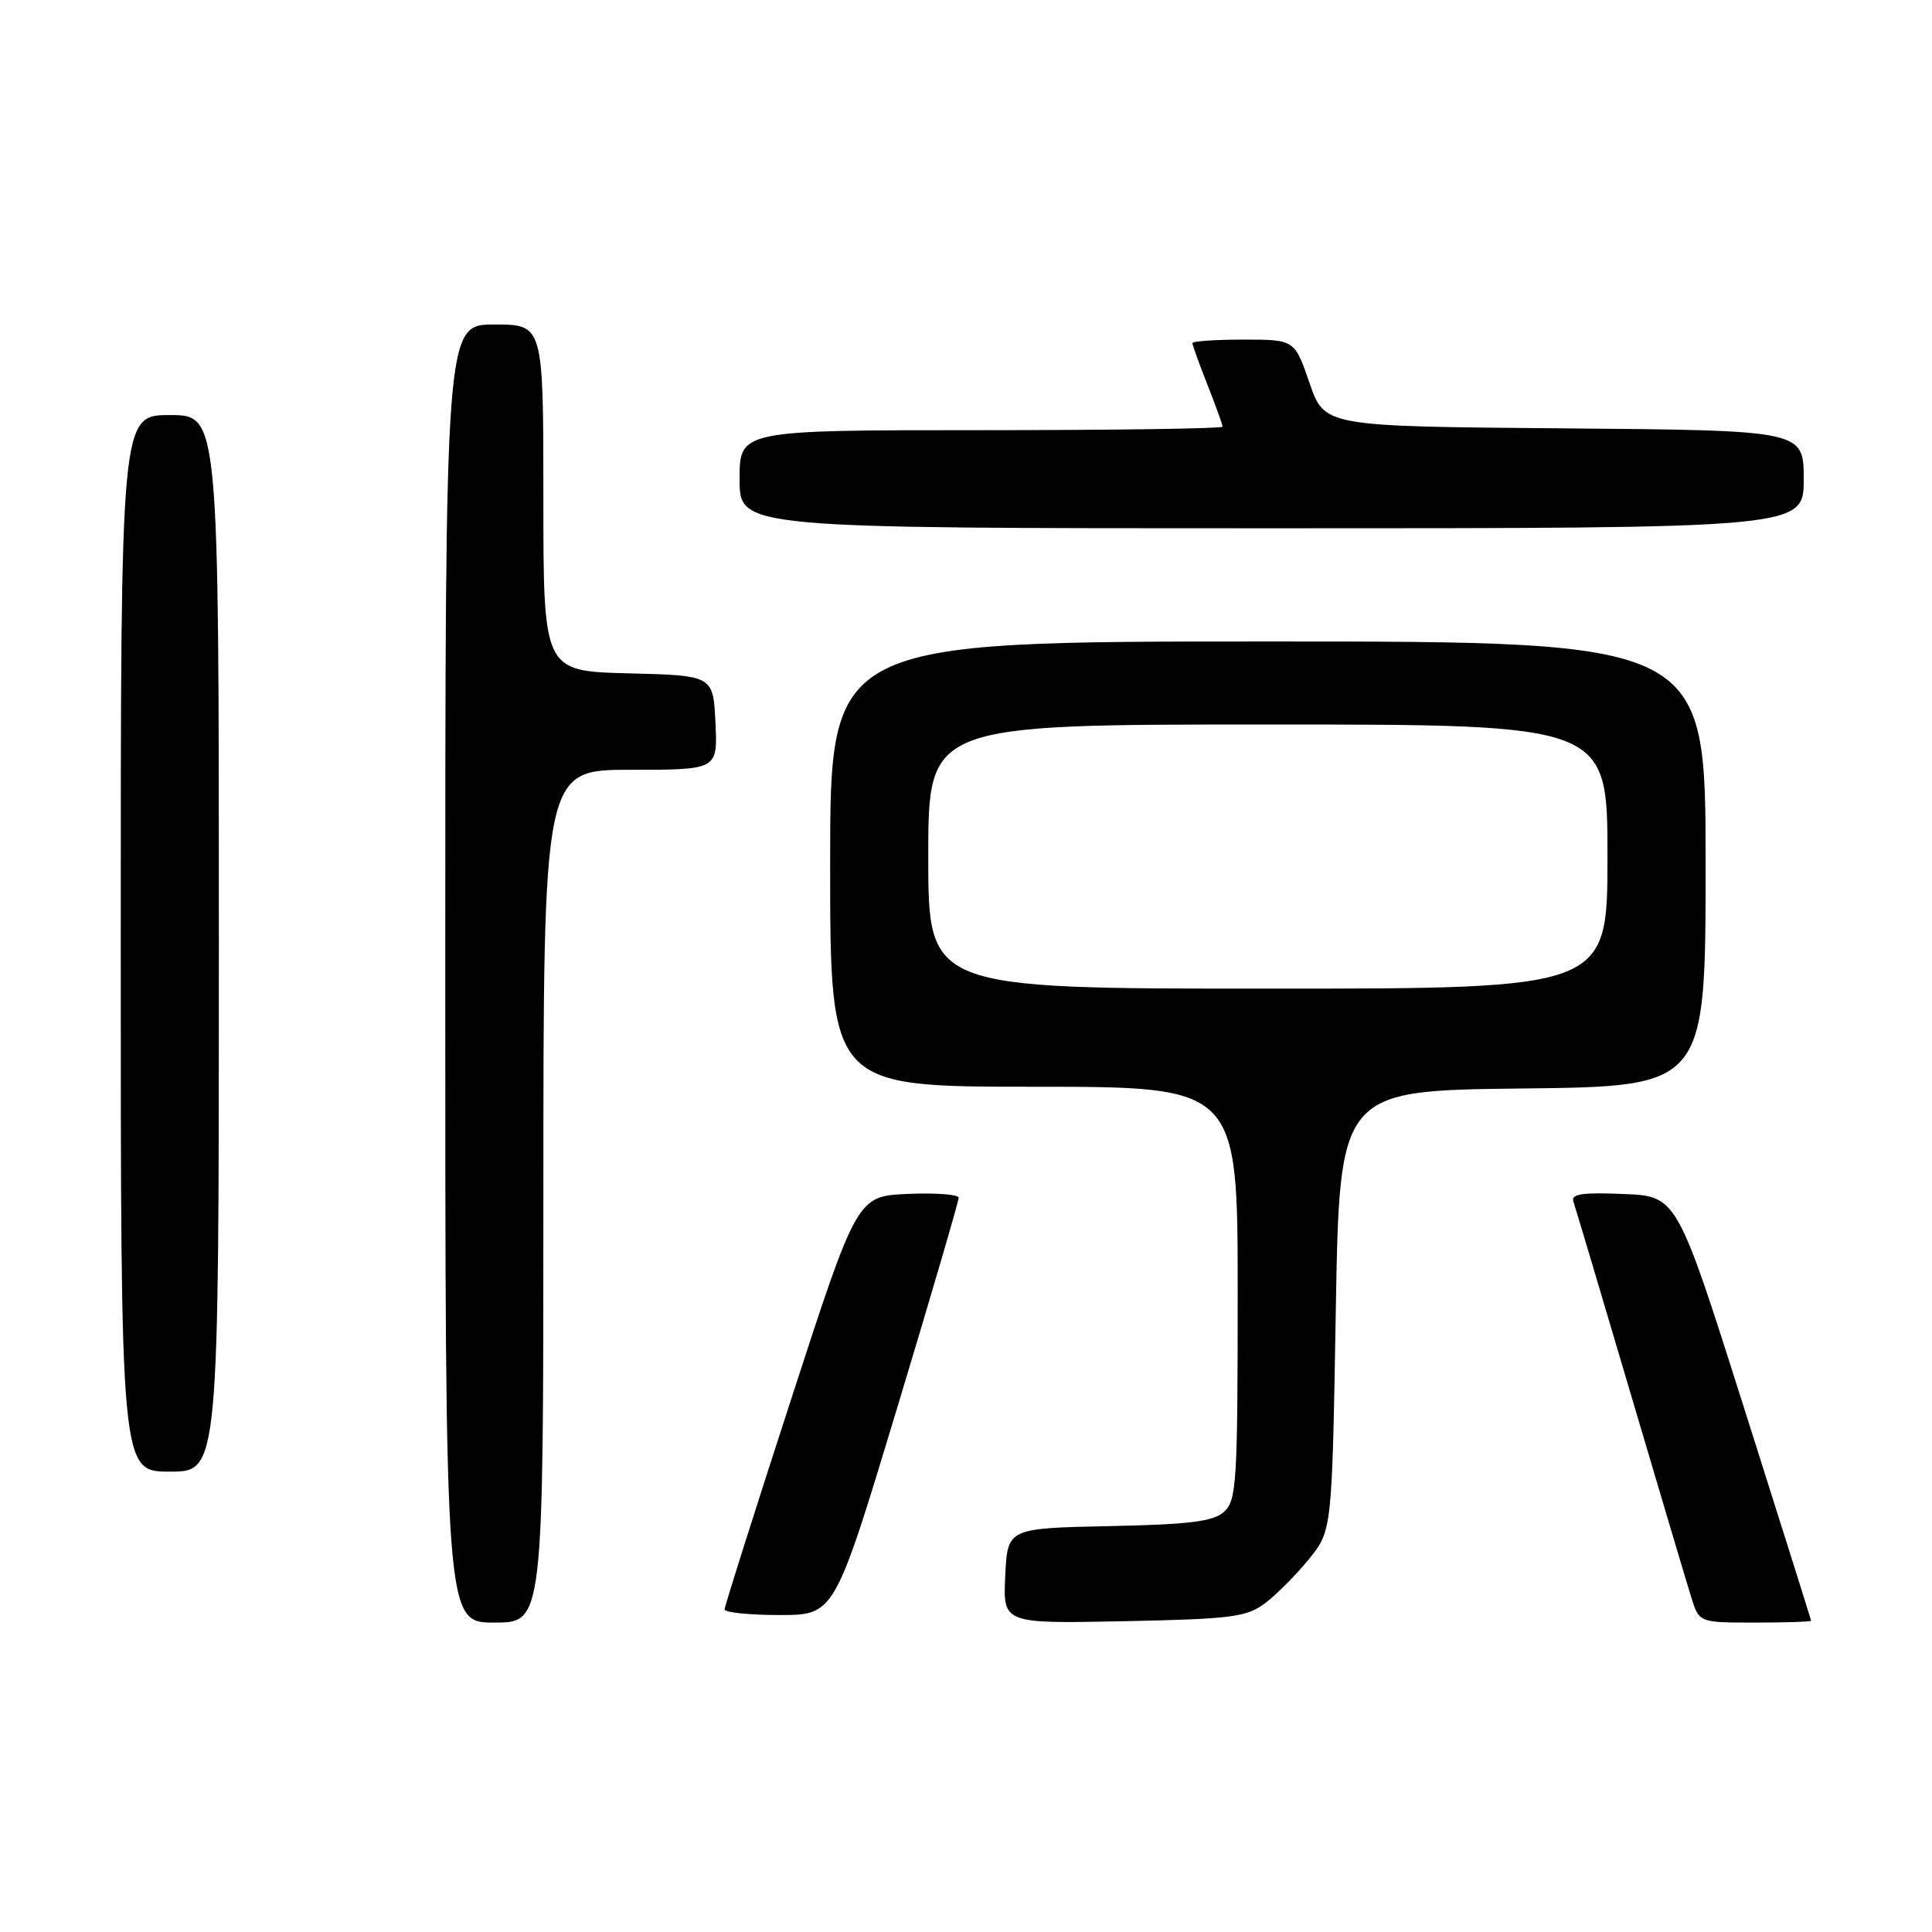 <?xml version="1.0" encoding="UTF-8" standalone="no"?>
<!DOCTYPE svg PUBLIC "-//W3C//DTD SVG 1.1//EN" "http://www.w3.org/Graphics/SVG/1.1/DTD/svg11.dtd" >
<svg xmlns="http://www.w3.org/2000/svg" xmlns:xlink="http://www.w3.org/1999/xlink" version="1.1" viewBox="0 0 256 256">
 <g >
 <path fill="currentColor"
d=" M 72.00 158.50 C 72.00 102.00 72.00 102.00 83.55 102.00 C 95.10 102.00 95.10 102.00 94.80 95.75 C 94.50 89.50 94.50 89.50 83.25 89.22 C 72.00 88.93 72.00 88.93 72.00 65.97 C 72.00 43.00 72.00 43.00 65.50 43.00 C 59.00 43.00 59.00 43.00 59.00 129.00 C 59.00 215.00 59.00 215.00 65.50 215.00 C 72.00 215.00 72.00 215.00 72.00 158.50 Z  M 167.62 212.44 C 169.14 211.30 171.76 208.67 173.44 206.59 C 176.50 202.82 176.50 202.82 177.00 173.66 C 177.50 144.50 177.50 144.50 201.75 144.23 C 226.00 143.96 226.00 143.96 226.00 114.48 C 226.00 85.00 226.00 85.00 168.00 85.00 C 110.00 85.00 110.00 85.00 110.00 114.50 C 110.00 144.00 110.00 144.00 137.00 144.00 C 164.00 144.00 164.00 144.00 164.00 171.35 C 164.00 196.38 163.85 198.83 162.20 200.31 C 160.77 201.61 157.69 202.00 146.95 202.22 C 133.50 202.50 133.50 202.50 133.20 208.82 C 132.90 215.14 132.90 215.14 148.88 214.82 C 163.18 214.53 165.15 214.28 167.62 212.44 Z  M 239.98 214.75 C 239.97 214.61 235.96 201.90 231.08 186.50 C 222.20 158.50 222.20 158.50 215.12 158.21 C 209.66 157.98 208.13 158.21 208.48 159.21 C 208.73 159.92 212.12 171.30 216.02 184.50 C 219.92 197.70 223.57 209.96 224.13 211.75 C 225.16 215.00 225.16 215.00 232.58 215.00 C 236.66 215.00 239.99 214.89 239.98 214.75 Z  M 118.82 186.75 C 123.35 171.76 127.04 159.14 127.03 158.70 C 127.01 158.27 123.98 158.04 120.28 158.20 C 113.57 158.50 113.57 158.50 104.80 185.50 C 99.97 200.35 96.02 212.84 96.01 213.25 C 96.01 213.66 99.28 214.00 103.29 214.00 C 110.58 214.00 110.58 214.00 118.82 186.75 Z  M 29.00 125.00 C 29.00 55.00 29.00 55.00 22.50 55.00 C 16.00 55.00 16.00 55.00 16.00 125.00 C 16.00 195.00 16.00 195.00 22.50 195.00 C 29.00 195.00 29.00 195.00 29.00 125.00 Z  M 239.00 63.51 C 239.00 57.03 239.00 57.03 207.25 56.76 C 175.50 56.50 175.50 56.50 173.52 50.75 C 171.54 45.00 171.54 45.00 164.77 45.00 C 161.05 45.00 158.00 45.21 158.00 45.46 C 158.00 45.72 158.90 48.21 160.00 51.00 C 161.10 53.79 162.00 56.28 162.00 56.54 C 162.00 56.79 147.60 57.00 130.00 57.00 C 98.00 57.00 98.00 57.00 98.00 63.50 C 98.00 70.00 98.00 70.00 168.50 70.00 C 239.00 70.00 239.00 70.00 239.00 63.51 Z  M 123.00 113.50 C 123.00 96.00 123.00 96.00 168.00 96.00 C 213.00 96.00 213.00 96.00 213.00 113.50 C 213.00 131.00 213.00 131.00 168.00 131.00 C 123.00 131.00 123.00 131.00 123.00 113.50 Z "/>
</g>
</svg>
